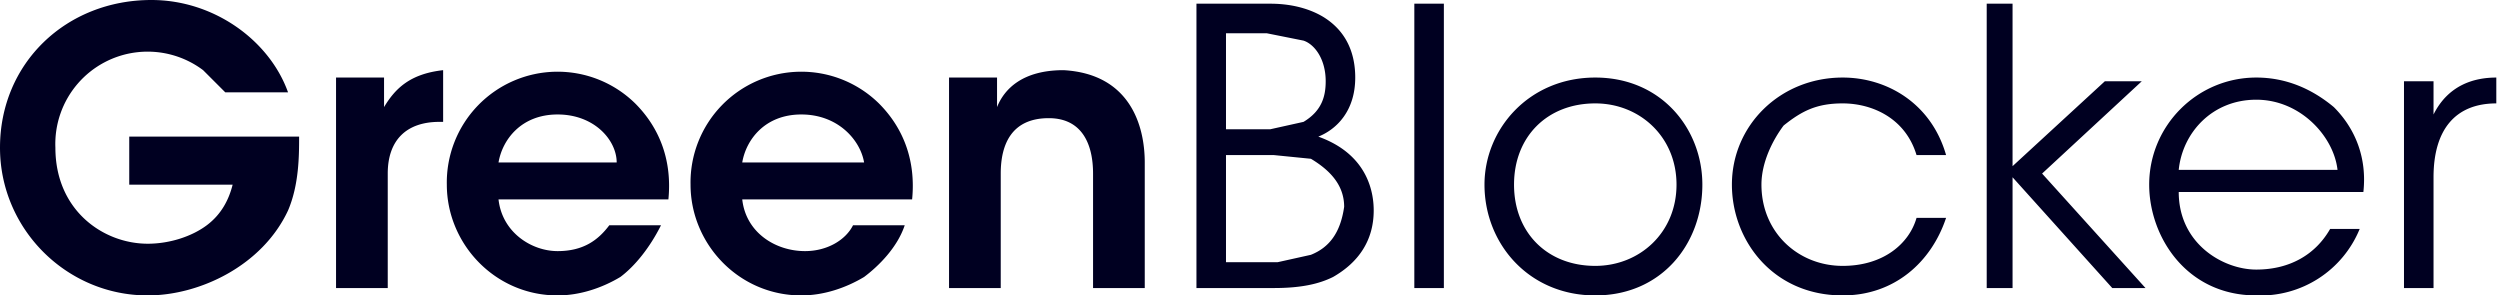 <svg width="677" height="80" viewBox="0 0 677 80" fill="none" xmlns="http://www.w3.org/2000/svg"><path d="m61 25-6-6a25 25 0 0 0-40 21c0 17 13 26 25 26 6 0 12-2 16-5s6-7 7-11H35V37h46c0 5 0 13-3 20-7 15-24 23-38 23C18 80 0 62 0 40 0 17 18 0 41 0c17 0 32 11 37 25H61Zm30-4h13v8c3-5 7-9 16-10v14h-1c-9 0-14 5-14 14v31H91V21Zm44 33c1 9 9 14 16 14s11-3 14-7h14c-3 6-7 11-11 14-5 3-11 5-17 5-17 0-30-14-30-30a30 30 0 0 1 51-22c7 7 10 16 9 26h-46Zm32-10c0-6-6-13-16-13s-15 7-16 13h32Zm34 10c1 9 9 14 17 14 6 0 11-3 13-7h14c-2 6-7 11-11 14-5 3-11 5-17 5-17 0-30-14-30-30a30 30 0 0 1 51-22c7 7 10 16 9 26h-46Zm33-10c-1-6-7-13-17-13s-15 7-16 13h33Zm23-23h13v8c2-5 7-10 18-10 18 1 22 15 22 25v34h-14V47c0-8-3-15-12-15-10 0-13 7-13 15v31h-14V21Zm67-20h20c7 0 12 2 15 4 6 4 8 10 8 16 0 9-5 14-10 16 14 5 15 16 15 20 0 8-4 14-11 18-4 2-9 3-16 3h-21V1Zm8 34h12l9-2c5-3 6-7 6-11 0-6-3-10-6-11l-10-2h-11v26Zm0 36h14l9-2c5-2 8-6 9-13 0-6-4-10-9-13l-10-1h-13v29Zm51-70h8v77h-8V1Zm19 49c0-15 12-29 30-29s29 14 29 29c0 16-11 30-29 30s-30-14-30-30Zm8 0c0 13 9 22 22 22 12 0 22-9 22-22s-10-22-22-22c-13 0-22 9-22 22Zm117 9c-4 12-14 21-28 21-19 0-30-15-30-30 0-16 13-29 30-29 12 0 24 7 28 21h-8c-3-10-12-14-20-14-7 0-11 2-16 6-3 4-6 10-6 16 0 13 10 22 22 22 11 0 18-6 20-13h8Zm11-58h7v44l25-23h10l-27 25 28 31h-9l-27-30v30h-7V1Zm52 51c0 14 12 21 21 21s16-4 20-11h8a29 29 0 0 1-28 18c-19 0-29-16-29-30 0-16 13-29 29-29 8 0 15 3 21 8 6 6 9 14 8 23h-50Zm43-6c-1-9-10-19-22-19s-20 9-21 19h43Zm18-24h8v9c4-8 11-10 17-10v7c-11 0-17 7-17 20v30h-8V22Z" fill="#000021"/></svg>
